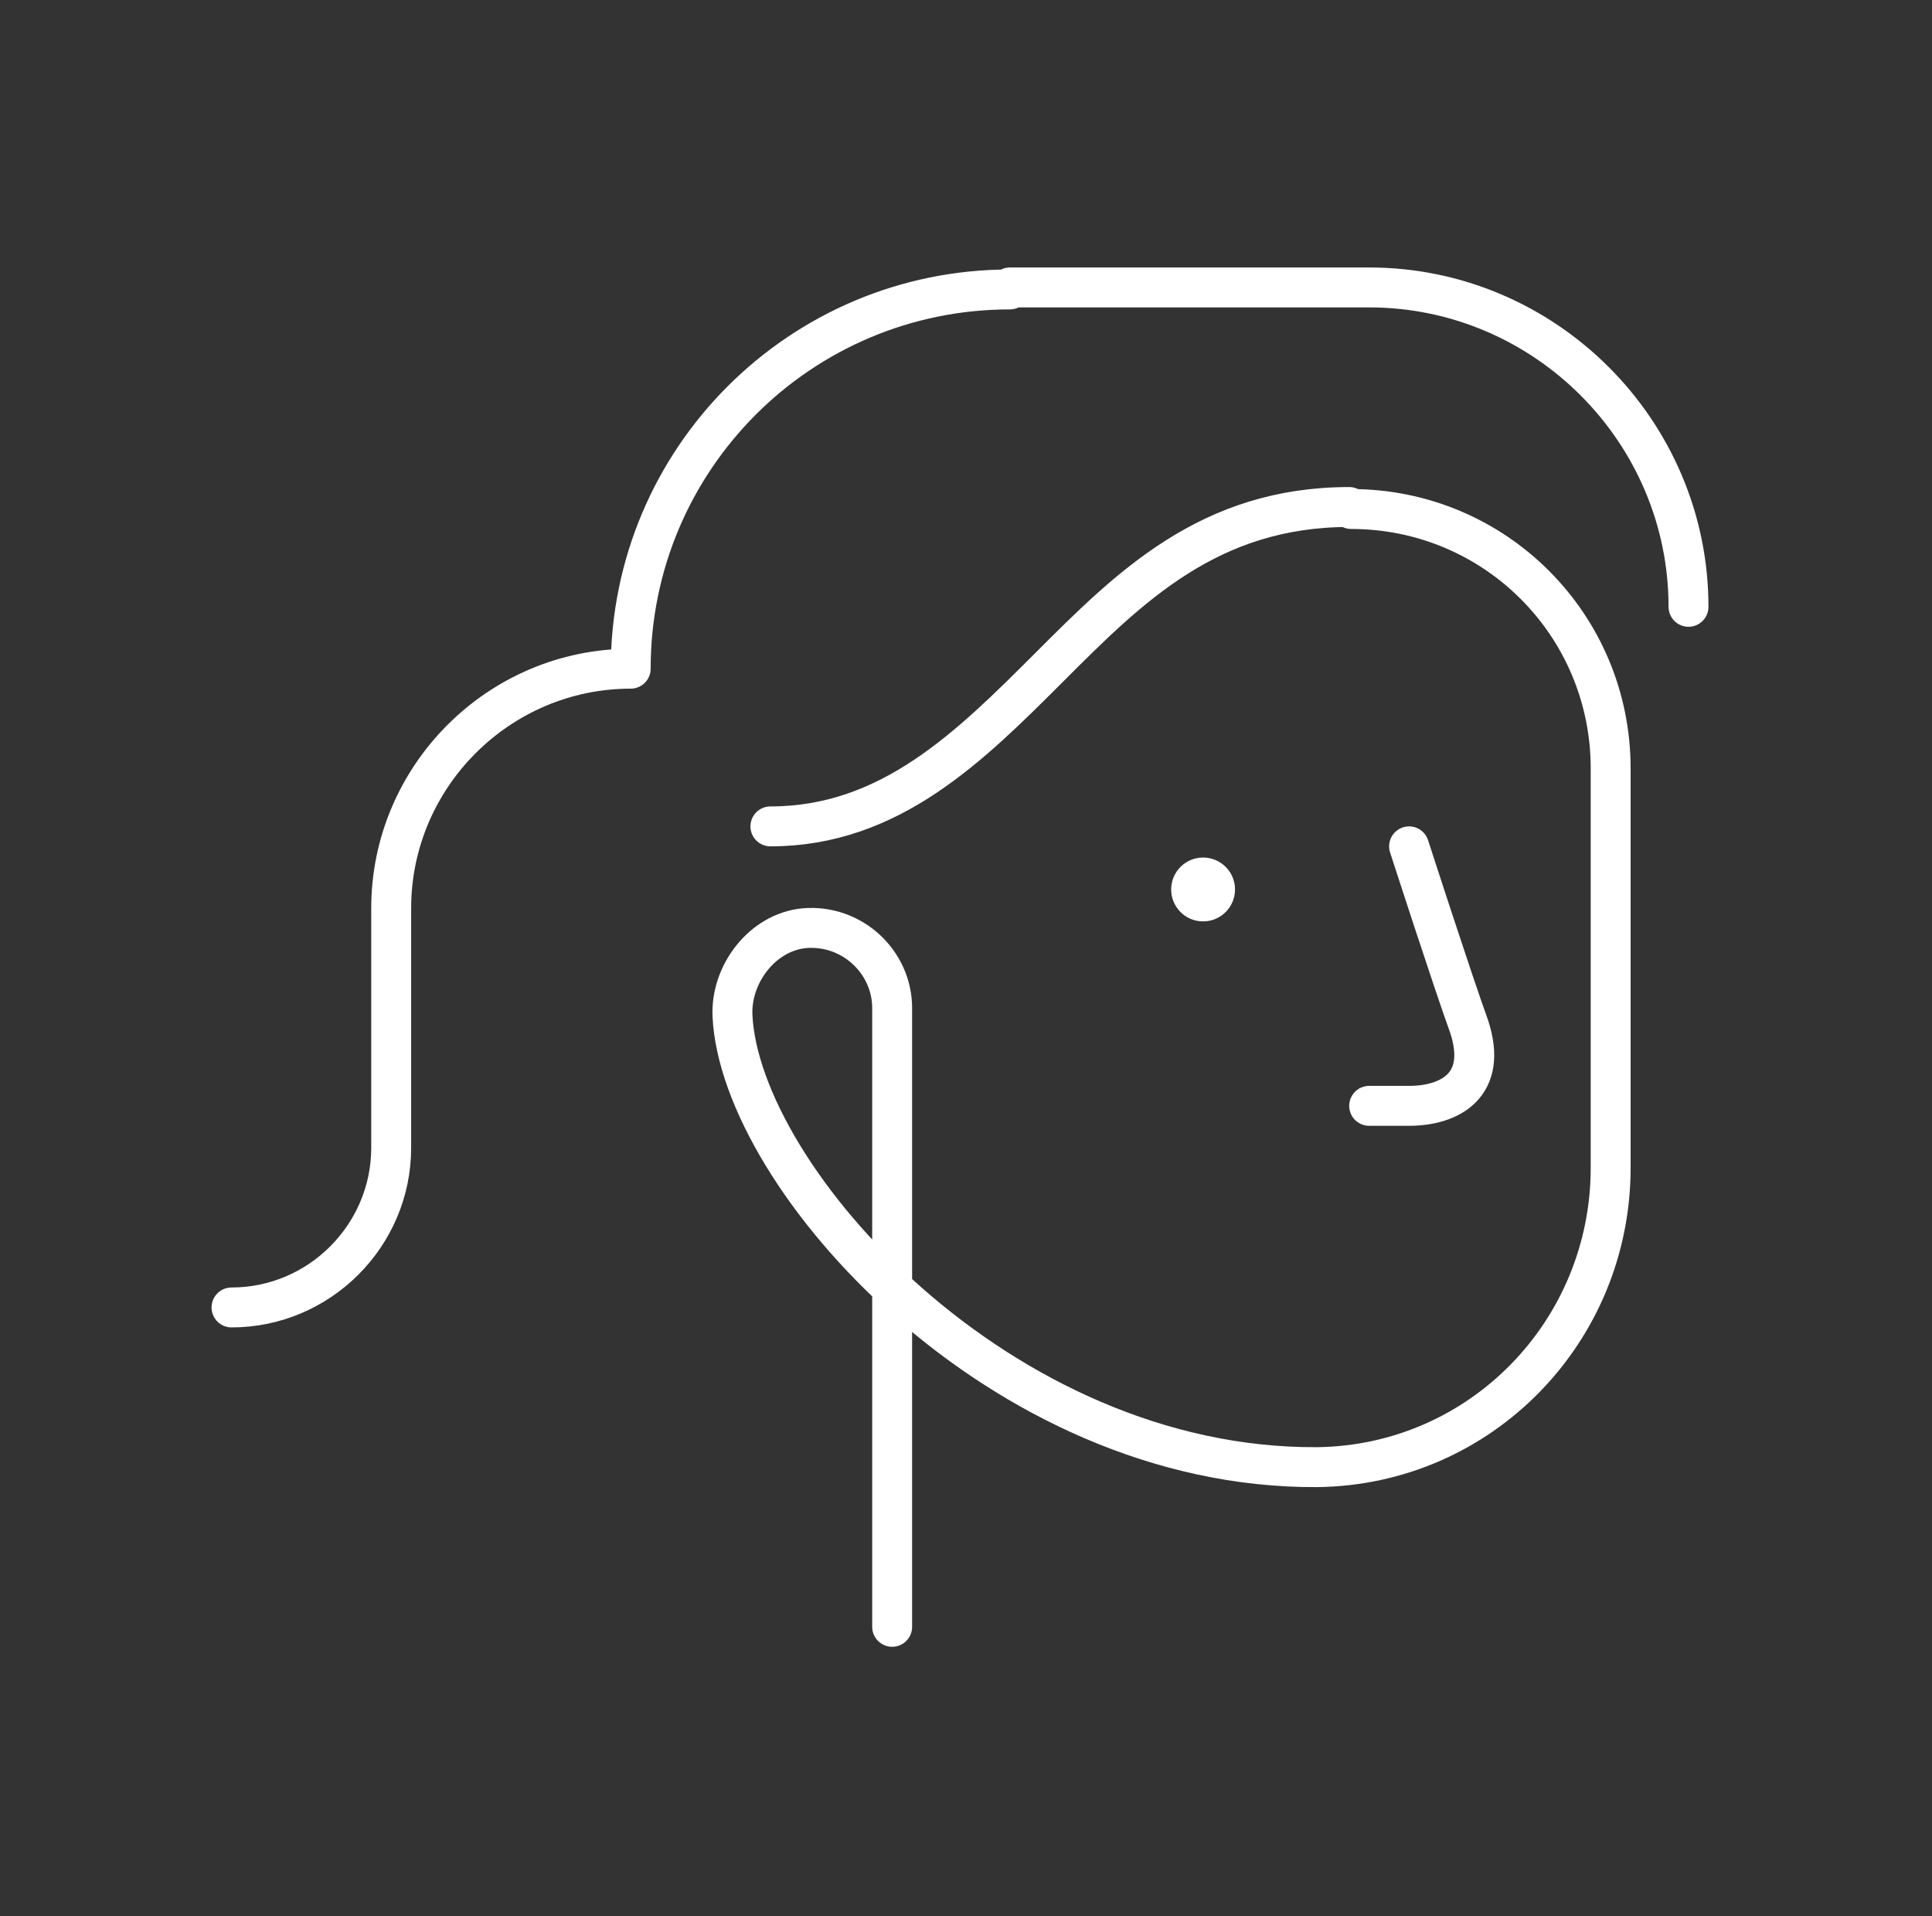 <svg width="121" height="120" viewBox="0 0 121 120" fill="none" xmlns="http://www.w3.org/2000/svg">
<rect x="0" y="0" width="121" height="120" fill="#333333" stroke="none"/>
<path d="M75.349 57.7C76.453 57.7 77.349 56.805 77.349 55.7C77.349 54.596 76.453 53.7 75.349 53.7C74.244 53.7 73.349 54.596 73.349 55.7C73.349 56.805 74.244 57.7 75.349 57.7Z" fill="white"/>
<path d="M88.25 53C88.25 53 91 61.5 92 64.25C93.25 68 90.75 69.25 88.25 69.25H85.75M84.5 31.75C75.75 31.75 70.75 36.75 65.75 41.75C60.75 46.75 55.75 51.75 48.25 51.75M55.875 101.875V63.125C55.875 60.25 53.375 57.875 50.375 58.125C47.75 58.375 45.75 61 45.875 63.625C46.375 73.75 62.625 92 82.5 91.875C92.75 91.75 100.875 83.375 100.875 73.125V48.125C100.875 39.125 93.625 31.875 84.625 31.875M105.75 38C105.75 27 96.75 18 85.75 18C79.5 18 63.25 18 63.25 18M14.5 81.875C20 81.875 24.5 77.375 24.5 71.875V56.875C24.5 48.625 31.25 41.875 39.5 41.875C39.5 28.75 50.125 18.125 63.25 18.125" stroke="white" stroke-width="2.5" stroke-miterlimit="10" stroke-linecap="round" stroke-linejoin="round"/>
</svg>

